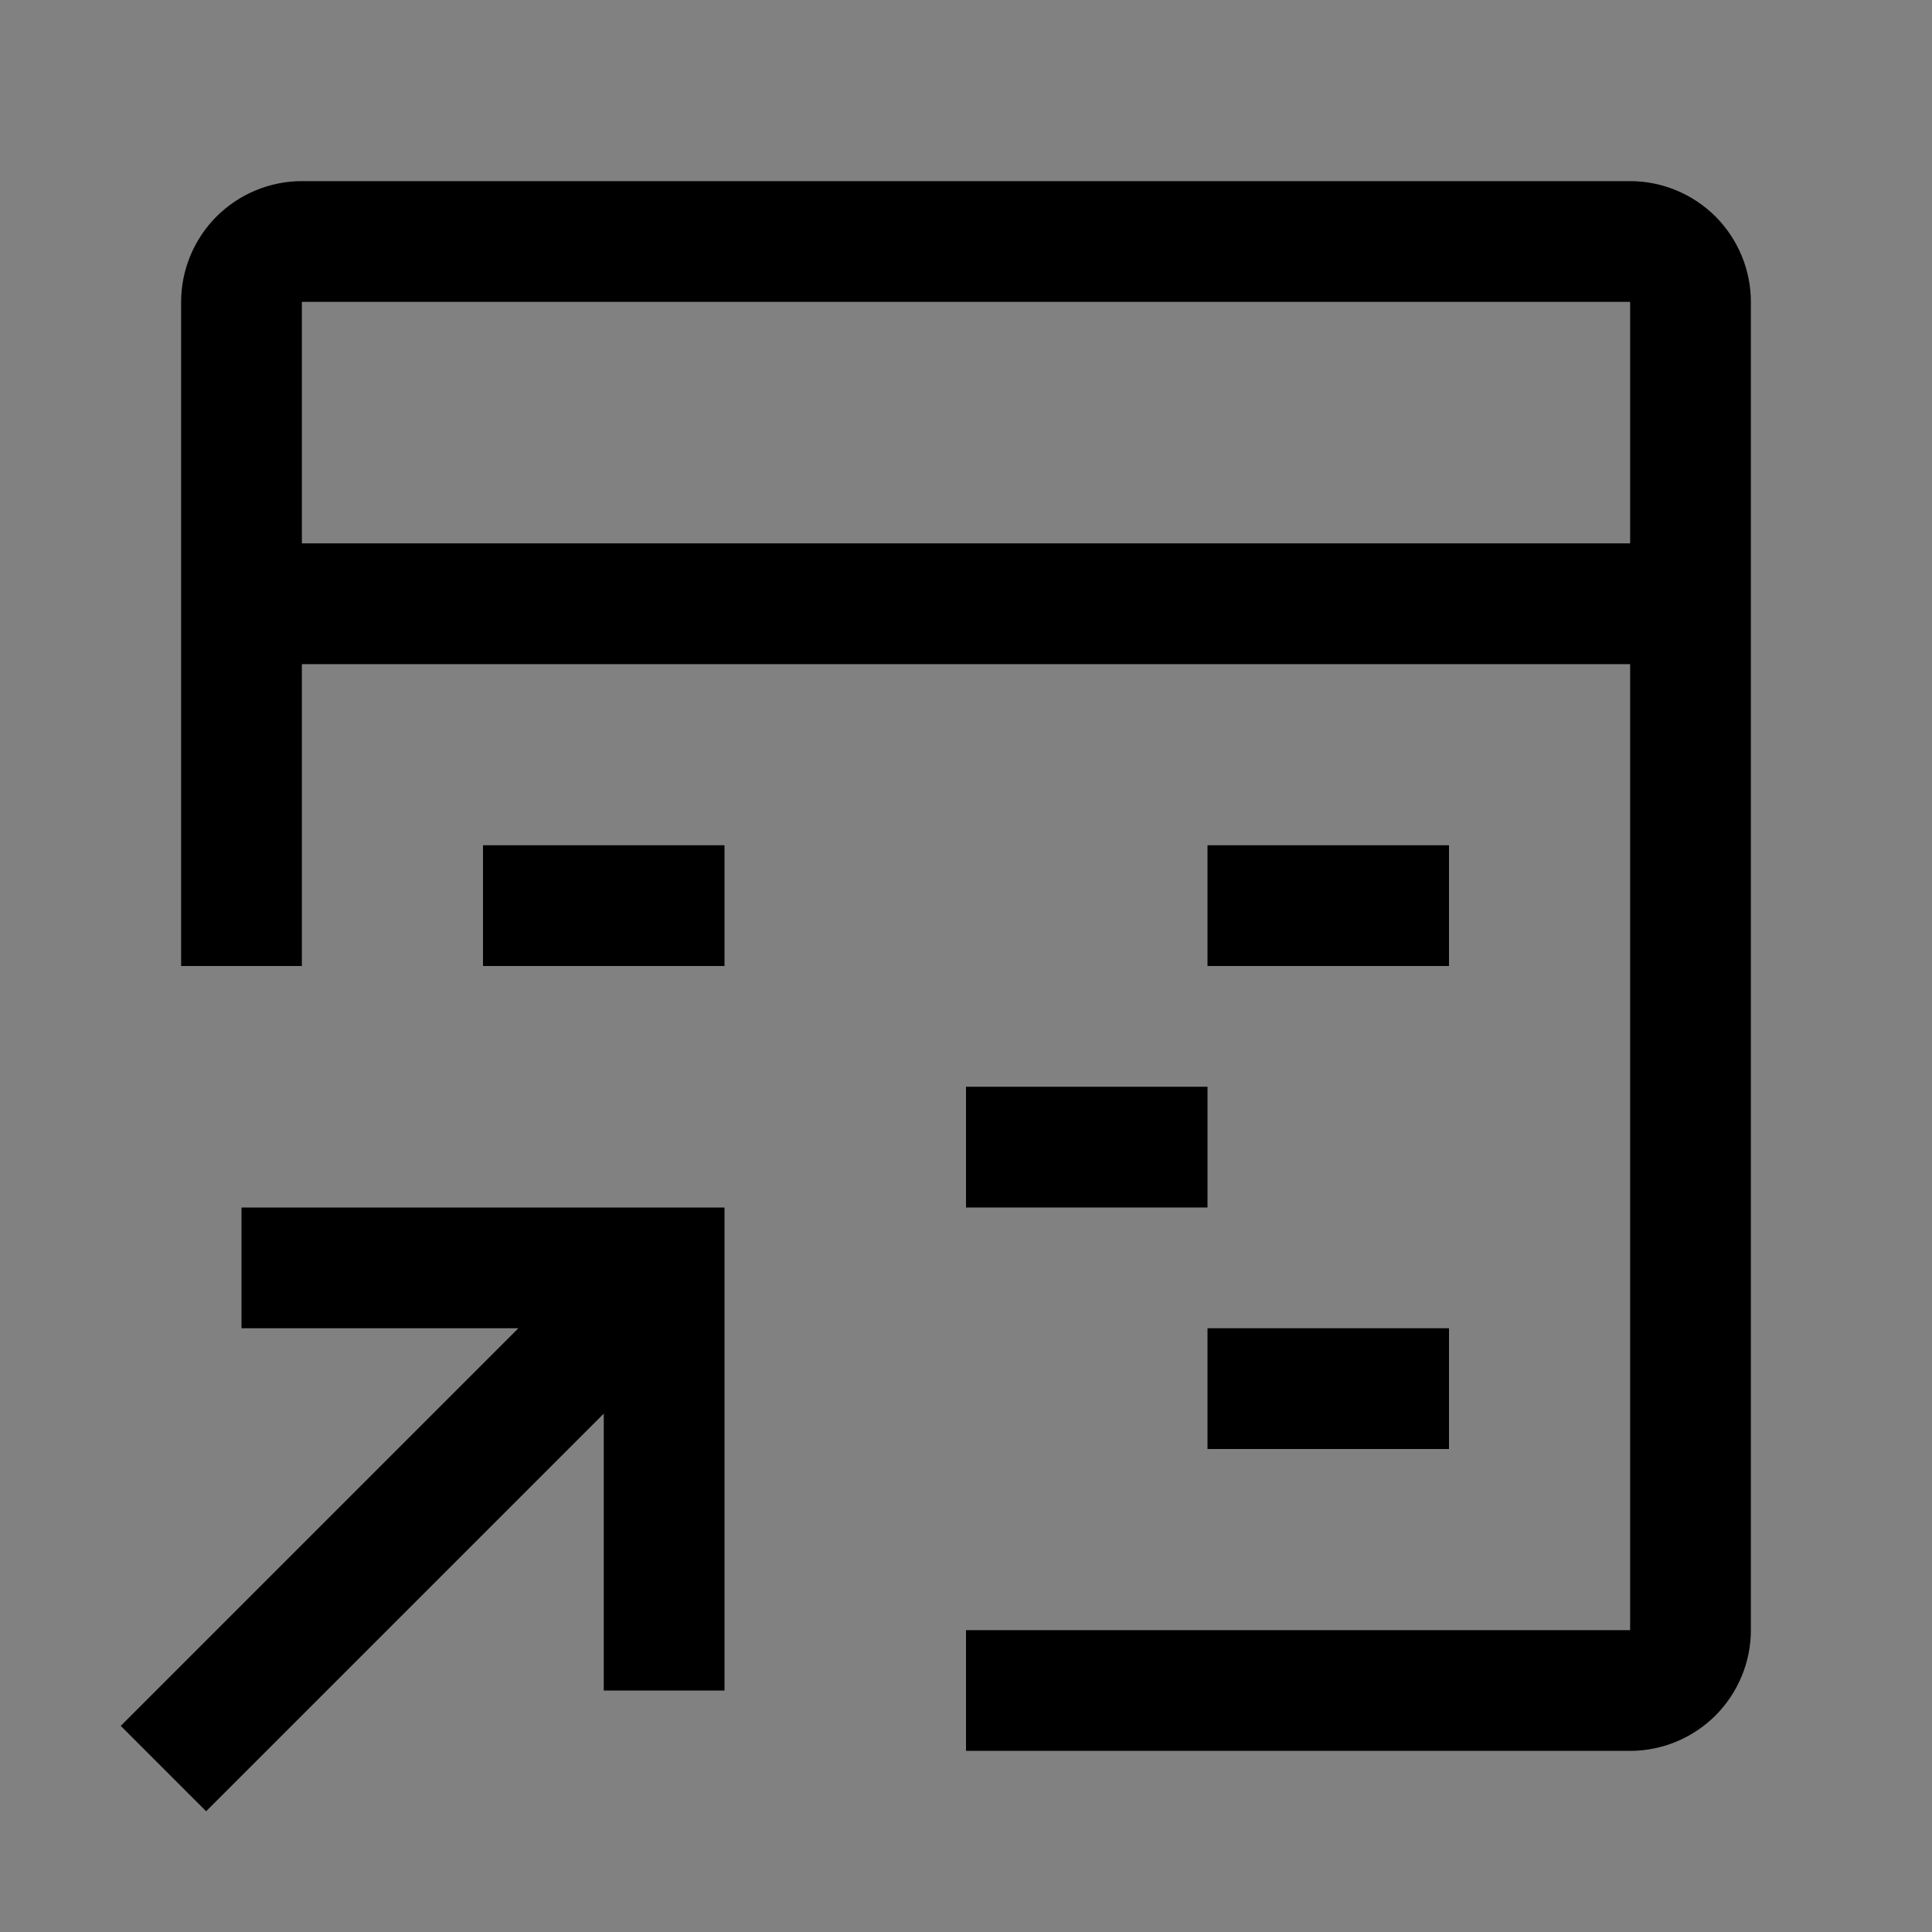 <svg viewBox="0 0 16 16" fill="none" xmlns="http://www.w3.org/2000/svg">
<rect x="0" y="0" width="16" height="16" fill="#808080" stroke="none"/>
<rect width="16" height="16" fill="white" fill-opacity="0.01" style="mix-blend-mode:multiply"/>
<path d="M2 10V11H4.293L1 14.293L1.707 15L5 11.707V14H6V10H2Z" fill="currentColor"/>
<path d="M12 11H10V12H12V11Z" fill="currentColor"/>
<path d="M10 9H8V10H10V9Z" fill="currentColor"/>
<path d="M12 7H10V8H12V7Z" fill="currentColor"/>
<path d="M6 7H4V8H6V7Z" fill="currentColor"/>
<path d="M13.5 1.5H2.5C2.235 1.5 1.981 1.606 1.793 1.793C1.606 1.981 1.5 2.235 1.5 2.5V8H2.5V5.5H13.5V13.5H8V14.5H13.5C13.765 14.5 14.019 14.394 14.207 14.207C14.394 14.019 14.5 13.765 14.5 13.5V2.5C14.5 2.235 14.394 1.981 14.207 1.793C14.019 1.606 13.765 1.5 13.5 1.5ZM13.5 4.5H2.5V2.5H13.5V4.5Z" fill="currentColor"/>
</svg>
